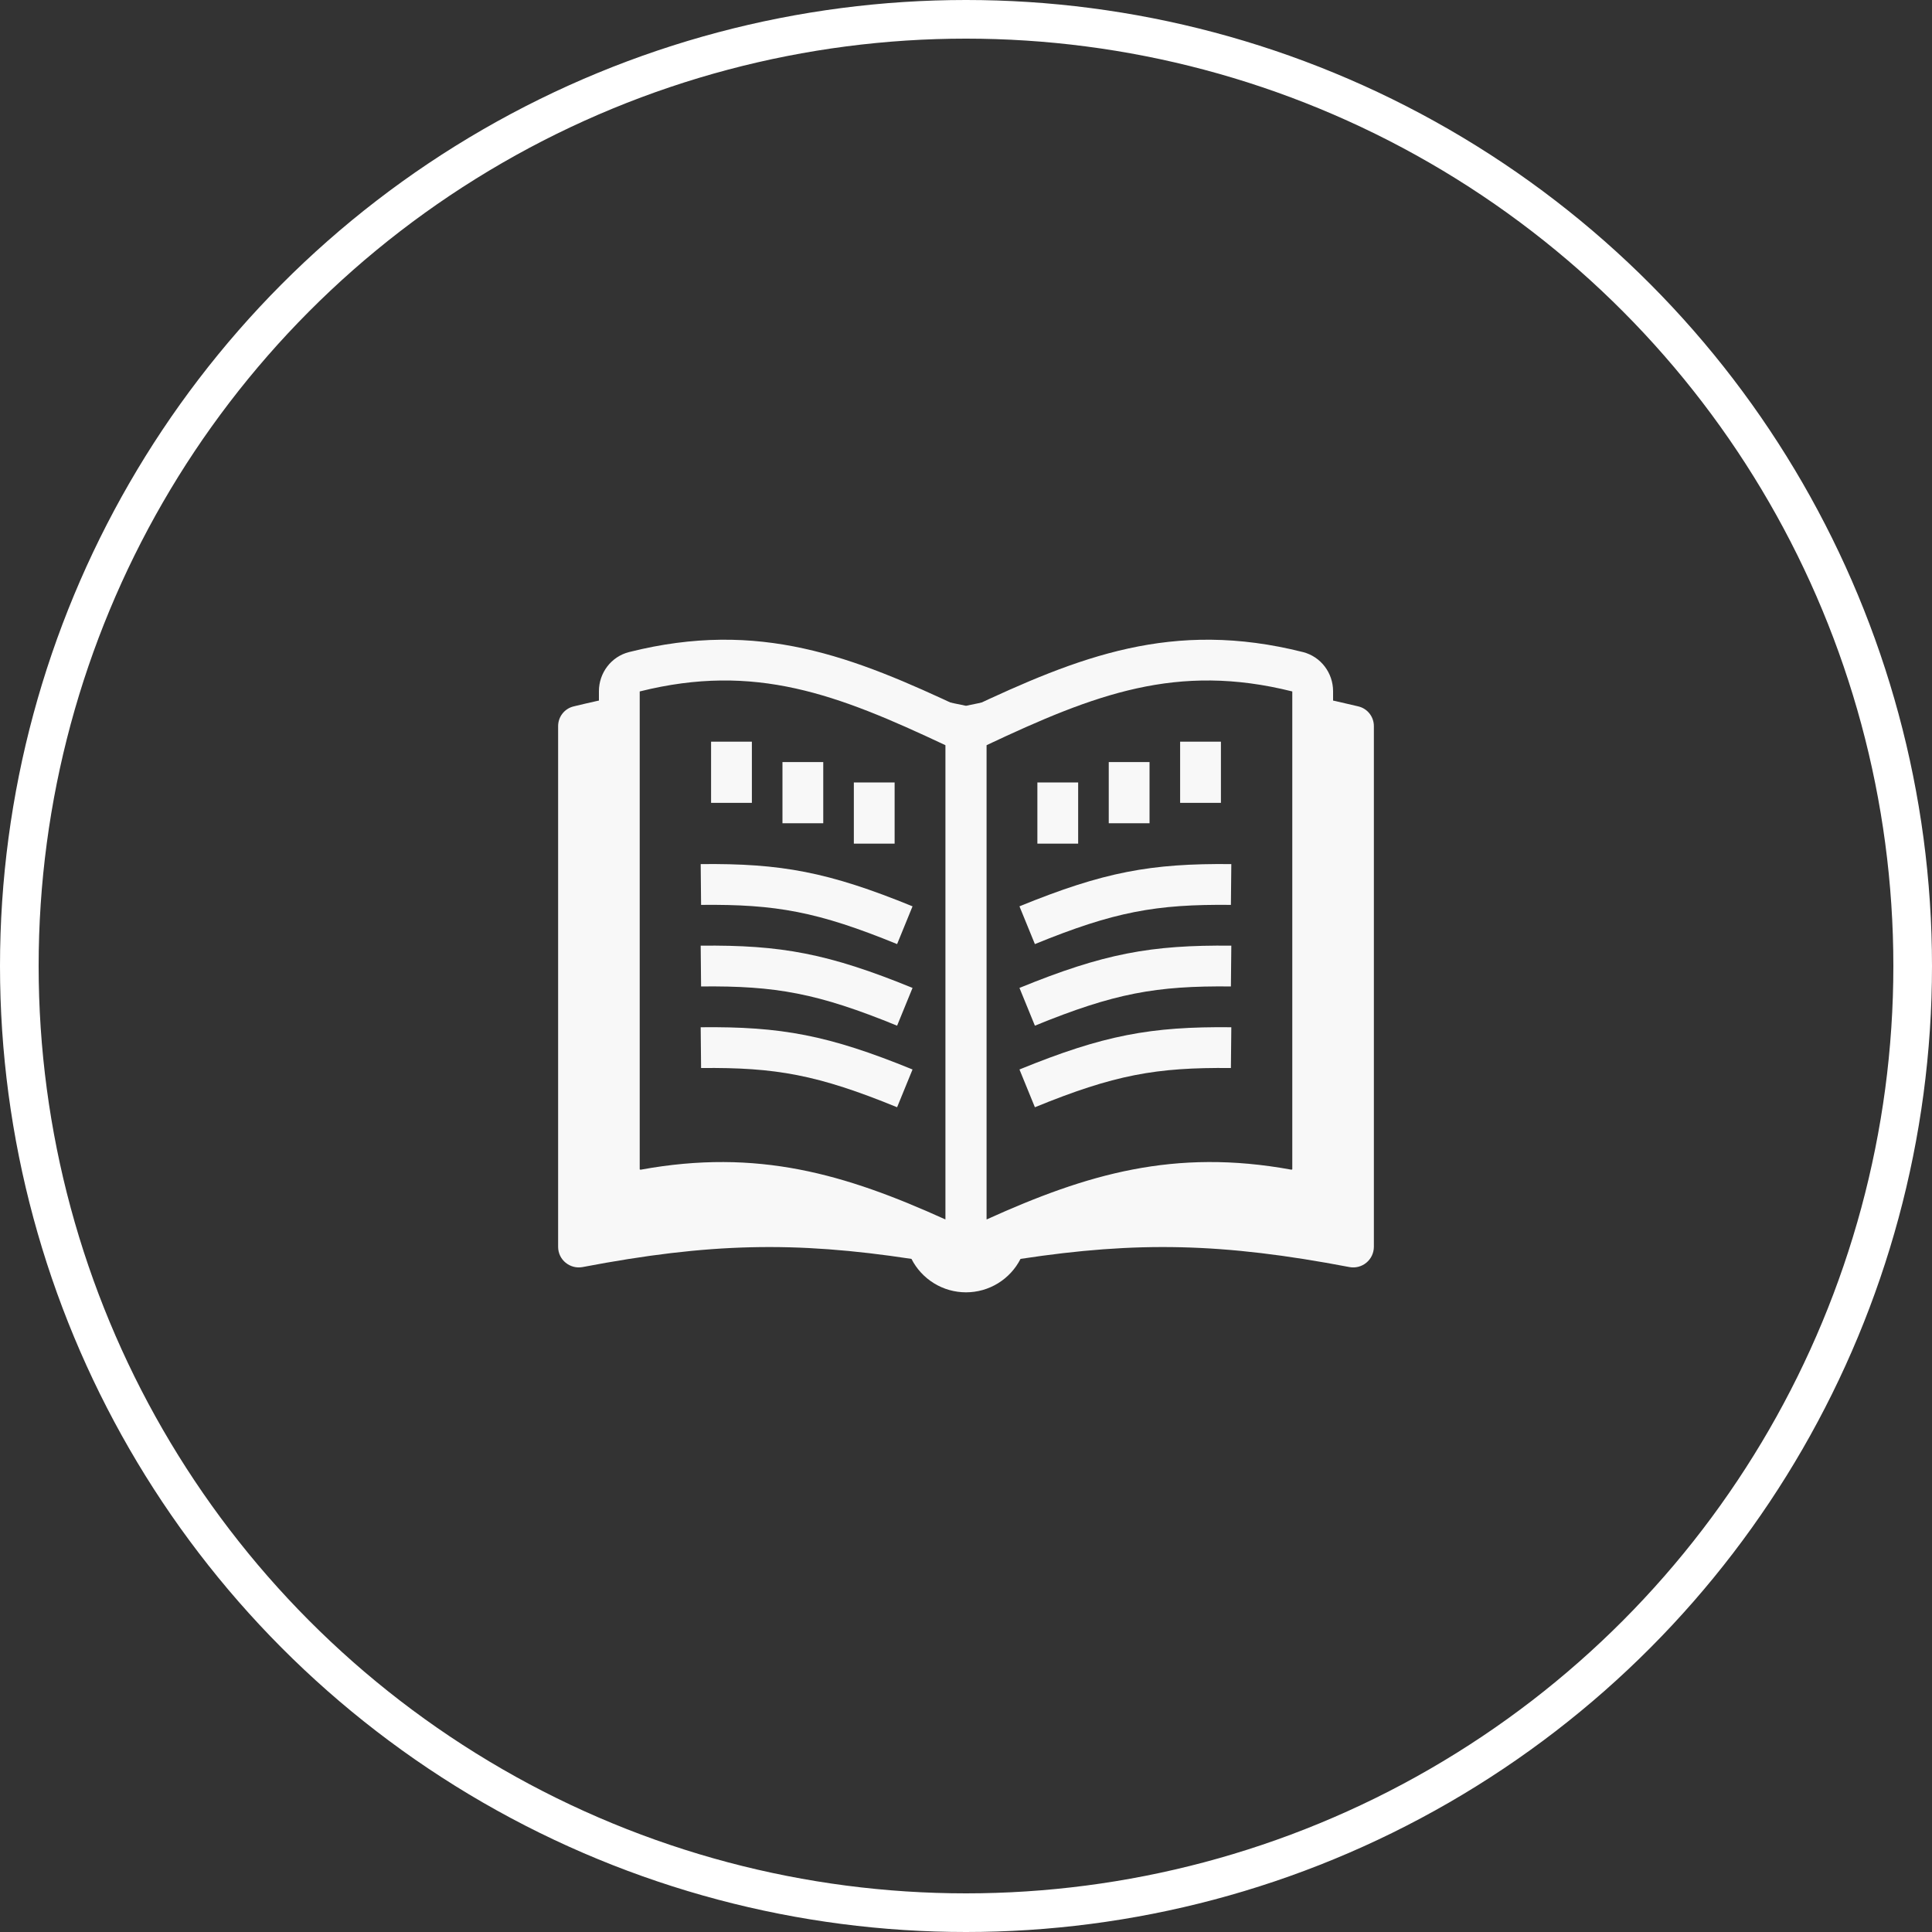 <svg width="150" height="150" viewBox="0 0 150 150" fill="none" xmlns="http://www.w3.org/2000/svg">
<rect x="0" y="0" width="150" height="150" fill="#333333" stroke="none"/>
<circle cx="75" cy="75" r="73.5" stroke="white" stroke-width="3"/>
<path fill-rule="evenodd" clip-rule="evenodd" d="M83.021 53.364C80.534 53.696 77.907 54.178 75 54.797C72.091 54.179 69.466 53.695 66.979 53.364C69.283 54.212 71.618 55.267 74.094 56.432C74.648 56.693 75 57.251 75 57.862C75 57.251 75.353 56.693 75.906 56.434C78.382 55.267 80.719 54.212 83.021 53.362V53.364ZM75 94.663C75 95.826 73.787 96.59 72.728 96.112C65.096 92.657 58.663 90.795 50.037 92.369C49.033 92.553 48.083 91.801 48.083 90.781V54.057C46.943 54.287 45.762 54.548 44.532 54.846C44.19 54.929 43.885 55.125 43.668 55.402C43.45 55.679 43.333 56.021 43.333 56.374V96.81C43.333 97.813 44.256 98.56 45.24 98.373C55.077 96.497 61.706 96.365 70.766 97.74C71.163 98.521 71.769 99.177 72.517 99.635C73.264 100.094 74.123 100.336 75 100.336C75.877 100.336 76.736 100.094 77.483 99.635C78.231 99.177 78.836 98.521 79.234 97.74C88.292 96.365 94.925 96.497 104.76 98.373C104.991 98.418 105.229 98.411 105.458 98.353C105.686 98.296 105.898 98.188 106.08 98.039C106.262 97.89 106.409 97.702 106.51 97.49C106.612 97.278 106.665 97.046 106.667 96.81V56.375C106.668 56.023 106.55 55.68 106.333 55.403C106.115 55.125 105.811 54.929 105.468 54.846C104.289 54.56 103.105 54.297 101.917 54.057V90.781C101.917 91.801 100.967 92.553 99.963 92.369C91.337 90.795 84.904 92.657 77.274 96.112C76.213 96.59 75 95.827 75 94.663Z" fill="#F8F8F8"/>
<path fill-rule="evenodd" clip-rule="evenodd" d="M49.667 53.684V90.783L49.678 90.794C49.688 90.802 49.7 90.808 49.714 90.812C49.727 90.815 49.74 90.815 49.754 90.813C58.826 89.155 65.608 91.151 73.38 94.668C73.384 94.67 73.388 94.672 73.393 94.673H73.394C73.401 94.672 73.407 94.67 73.412 94.666C73.414 94.666 73.415 94.665 73.417 94.663V57.864C64.998 53.899 58.625 51.443 49.667 53.684ZM48.85 50.624C58.974 48.077 66.235 50.982 74.769 55.001C75.311 55.257 75.77 55.661 76.091 56.168C76.413 56.675 76.583 57.262 76.583 57.862V94.665C76.583 97.005 74.158 98.497 72.076 97.556C64.586 94.166 58.5 92.436 50.321 93.929C48.4 94.277 46.5 92.844 46.5 90.781V53.663C46.5 52.262 47.433 50.981 48.85 50.623V50.624Z" fill="#F8F8F8"/>
<path fill-rule="evenodd" clip-rule="evenodd" d="M100.333 53.684V90.783C100.321 90.796 100.305 90.806 100.287 90.811C100.274 90.814 100.261 90.814 100.248 90.811C91.172 89.155 84.392 91.151 76.62 94.67C76.616 94.671 76.611 94.672 76.607 94.673H76.606C76.599 94.672 76.593 94.67 76.588 94.666L76.583 94.663V57.862C85.002 53.897 91.375 51.443 100.333 53.684ZM101.15 50.624C91.026 48.077 83.765 50.982 75.231 55.001C74.689 55.257 74.23 55.662 73.909 56.169C73.587 56.676 73.417 57.264 73.417 57.864V94.665C73.417 97.005 75.842 98.497 77.924 97.556C85.413 94.166 91.501 92.436 99.679 93.929C101.6 94.277 103.5 92.844 103.5 90.781V53.663C103.5 52.262 102.567 50.981 101.15 50.623V50.624Z" fill="#F8F8F8"/>
<path fill-rule="evenodd" clip-rule="evenodd" d="M54.432 82.921C60.243 82.861 63.484 83.447 69.651 85.966L70.849 83.034C64.314 80.366 60.655 79.69 54.401 79.755L54.432 82.921Z" fill="#F8F8F8"/>
<path fill-rule="evenodd" clip-rule="evenodd" d="M54.432 76.588C60.243 76.528 63.484 77.114 69.651 79.633L70.849 76.701C64.314 74.033 60.655 73.356 54.401 73.421L54.432 76.588Z" fill="#F8F8F8"/>
<path fill-rule="evenodd" clip-rule="evenodd" d="M54.432 70.255C60.243 70.195 63.484 70.78 69.651 73.299L70.849 70.367C64.314 67.699 60.655 67.023 54.401 67.088L54.432 70.255Z" fill="#F8F8F8"/>
<path fill-rule="evenodd" clip-rule="evenodd" d="M58.375 57.583V62.333H55.208V57.583H58.375Z" fill="#F8F8F8"/>
<path fill-rule="evenodd" clip-rule="evenodd" d="M63.917 59.167V63.917H60.75V59.167H63.917Z" fill="#F8F8F8"/>
<path fill-rule="evenodd" clip-rule="evenodd" d="M69.458 60.75V65.5H66.292V60.75H69.458Z" fill="#F8F8F8"/>
<path fill-rule="evenodd" clip-rule="evenodd" d="M95.567 82.921C89.757 82.861 86.516 83.447 80.349 85.966L79.151 83.034C85.686 80.366 89.345 79.69 95.599 79.755L95.567 82.921Z" fill="#F8F8F8"/>
<path fill-rule="evenodd" clip-rule="evenodd" d="M95.567 76.588C89.757 76.528 86.516 77.114 80.349 79.633L79.151 76.701C85.686 74.033 89.345 73.356 95.599 73.421L95.567 76.588Z" fill="#F8F8F8"/>
<path fill-rule="evenodd" clip-rule="evenodd" d="M95.567 70.255C89.757 70.195 86.516 70.78 80.349 73.299L79.151 70.367C85.686 67.699 89.345 67.023 95.599 67.088L95.567 70.255Z" fill="#F8F8F8"/>
<path fill-rule="evenodd" clip-rule="evenodd" d="M91.625 57.583V62.333H94.792V57.583H91.625Z" fill="#F8F8F8"/>
<path fill-rule="evenodd" clip-rule="evenodd" d="M86.083 59.167V63.917H89.25V59.167H86.083Z" fill="#F8F8F8"/>
<path fill-rule="evenodd" clip-rule="evenodd" d="M80.542 60.75V65.5H83.708V60.75H80.542Z" fill="#F8F8F8"/>
</svg>
